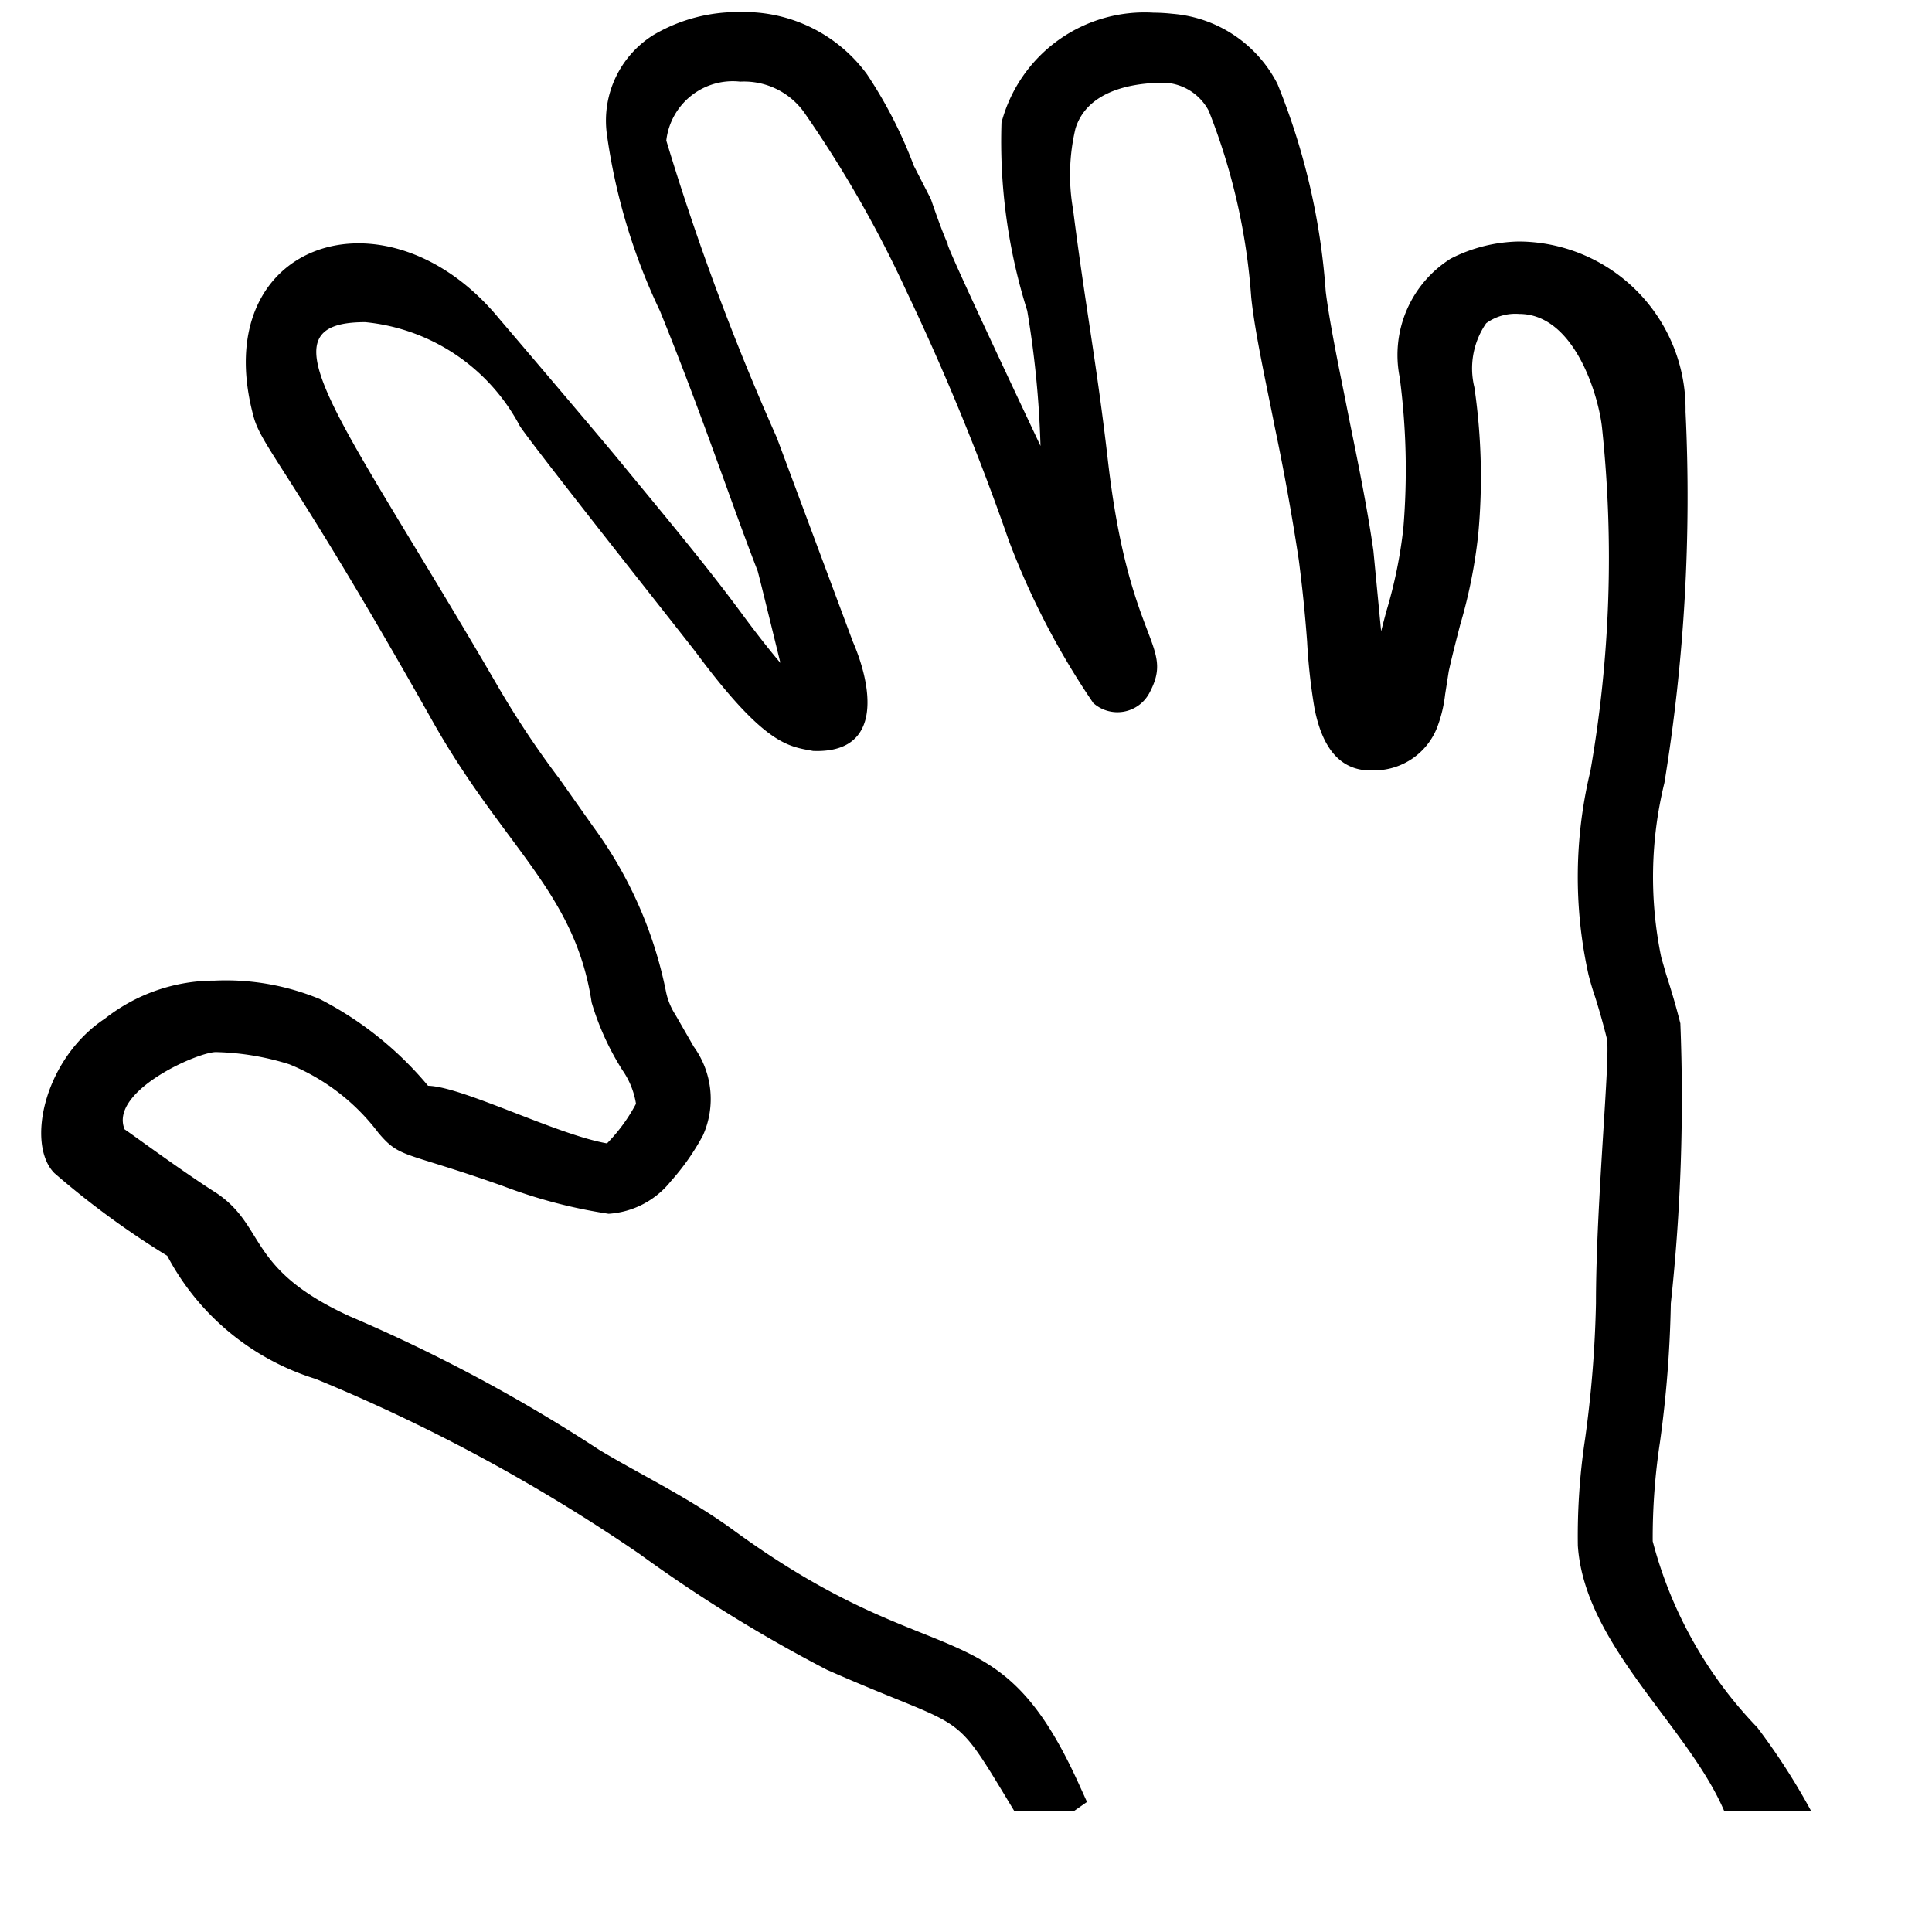 <svg id="icons" xmlns="http://www.w3.org/2000/svg" viewBox="0 0 16 16"><path d="M14.28 15c-.3-.704-1.158-1.375-1.213-2.2a5.38 5.38 0 0 1 .06-.884 9.528 9.528 0 0 0 .09-1.122c0-.84.122-2.058.09-2.194a5.772 5.772 0 0 0-.096-.341 2.334 2.334 0 0 1-.056-.188 3.736 3.736 0 0 1 .016-1.686 10.228 10.228 0 0 0 .097-2.836c-.026-.265-.227-.949-.686-.949a.411.411 0 0 0-.274.077.657.657 0 0 0-.098.53 5.133 5.133 0 0 1 .033 1.209 4.218 4.218 0 0 1-.15.757c-.037.143-.068.263-.095.386l-.03.192a1.125 1.125 0 0 1-.059.254.56.56 0 0 1-.523.375c-.254.015-.427-.142-.5-.515a4.874 4.874 0 0 1-.061-.552 12.191 12.191 0 0 0-.069-.676 19.722 19.722 0 0 0-.199-1.101c-.07-.357-.165-.78-.195-1.076A5.182 5.182 0 0 0 10.01.917a.437.437 0 0 0-.361-.232c-.139 0-.626.01-.742.378a1.66 1.66 0 0 0-.02.674c.1.79.196 1.276.287 2.067.176 1.546.564 1.53.342 1.94a.3.3 0 0 1-.462.078 6.403 6.403 0 0 1-.699-1.344 20.311 20.311 0 0 0-.848-2.066 9.68 9.68 0 0 0-.85-1.485.612.612 0 0 0-.527-.251.554.554 0 0 0-.612.488 20.926 20.926 0 0 0 .915 2.46l.63 1.69c.15.346.267.927-.329.905-.203-.038-.396-.043-.968-.813-.083-.11-1.364-1.725-1.461-1.878a1.626 1.626 0 0 0-1.28-.86c-.894 0-.212.763 1.086 2.995a7.653 7.653 0 0 0 .522.787l.28.397a3.452 3.452 0 0 1 .603 1.368.553.553 0 0 0 .077.188l.153.266a.738.738 0 0 1 .076.733 1.954 1.954 0 0 1-.266.38.717.717 0 0 1-.516.27 4.219 4.219 0 0 1-.875-.23c-.824-.292-.849-.225-1.031-.44a1.749 1.749 0 0 0-.738-.568 2.18 2.18 0 0 0-.601-.101c-.138-.01-.895.32-.763.64.056.036.48.35.763.529.412.28.245.626 1.099 1.018a13.33 13.33 0 0 1 2.067 1.106c.348.21.739.392 1.124.674 1.7 1.238 2.177.598 2.858 2.113l.059.13-.11.077h-.491c-.535-.883-.352-.642-1.552-1.171a12.131 12.131 0 0 1-1.553-.96 14.497 14.497 0 0 0-2.681-1.449 2.088 2.088 0 0 1-1.23-1.02 7.079 7.079 0 0 1-.935-.685c-.236-.24-.085-.947.42-1.28a1.468 1.468 0 0 1 .909-.314 2.032 2.032 0 0 1 .87.153 2.879 2.879 0 0 1 .896.718c.284.006 1.065.405 1.482.477a1.414 1.414 0 0 0 .24-.328.673.673 0 0 0-.112-.278 2.227 2.227 0 0 1-.255-.56c-.14-.928-.742-1.292-1.341-2.372-1.135-2.01-1.388-2.224-1.458-2.477-.396-1.454 1.1-1.948 2.032-.816.308.361.796.935.988 1.167.338.412.72.865 1.032 1.29.125.169.227.297.31.395 0 0-.179-.732-.188-.76-.234-.605-.46-1.295-.81-2.156a4.98 4.98 0 0 1-.44-1.469.836.836 0 0 1 .386-.815A1.37 1.37 0 0 1 6.128.1 1.26 1.26 0 0 1 7.18.615a3.725 3.725 0 0 1 .388.758l.141.275c.05.146.091.26.139.372.007.018-.076-.116.769 1.673a8.118 8.118 0 0 0-.11-1.12 4.672 4.672 0 0 1-.213-1.558 1.226 1.226 0 0 1 1.26-.91 1.454 1.454 0 0 1 .154.009 1.072 1.072 0 0 1 .871.58 5.607 5.607 0 0 1 .4 1.719c.025.205.082.5.15.835l.05.252c.082.401.15.743.195 1.062l.064.666a8.78 8.78 0 0 1 .044-.168 3.852 3.852 0 0 0 .14-.687 5.837 5.837 0 0 0-.03-1.246.943.943 0 0 1 .422-.985A1.285 1.285 0 0 1 12.582 2a1.388 1.388 0 0 1 1.377 1.41 14.707 14.707 0 0 1-.175 3.073 3.274 3.274 0 0 0-.026 1.446l.04.139c.045.14.08.257.118.407a15.811 15.811 0 0 1-.079 2.32 9.557 9.557 0 0 1-.09 1.149 5.276 5.276 0 0 0-.06.82 3.494 3.494 0 0 0 .866 1.542A5.466 5.466 0 0 1 15 15z"/></svg>